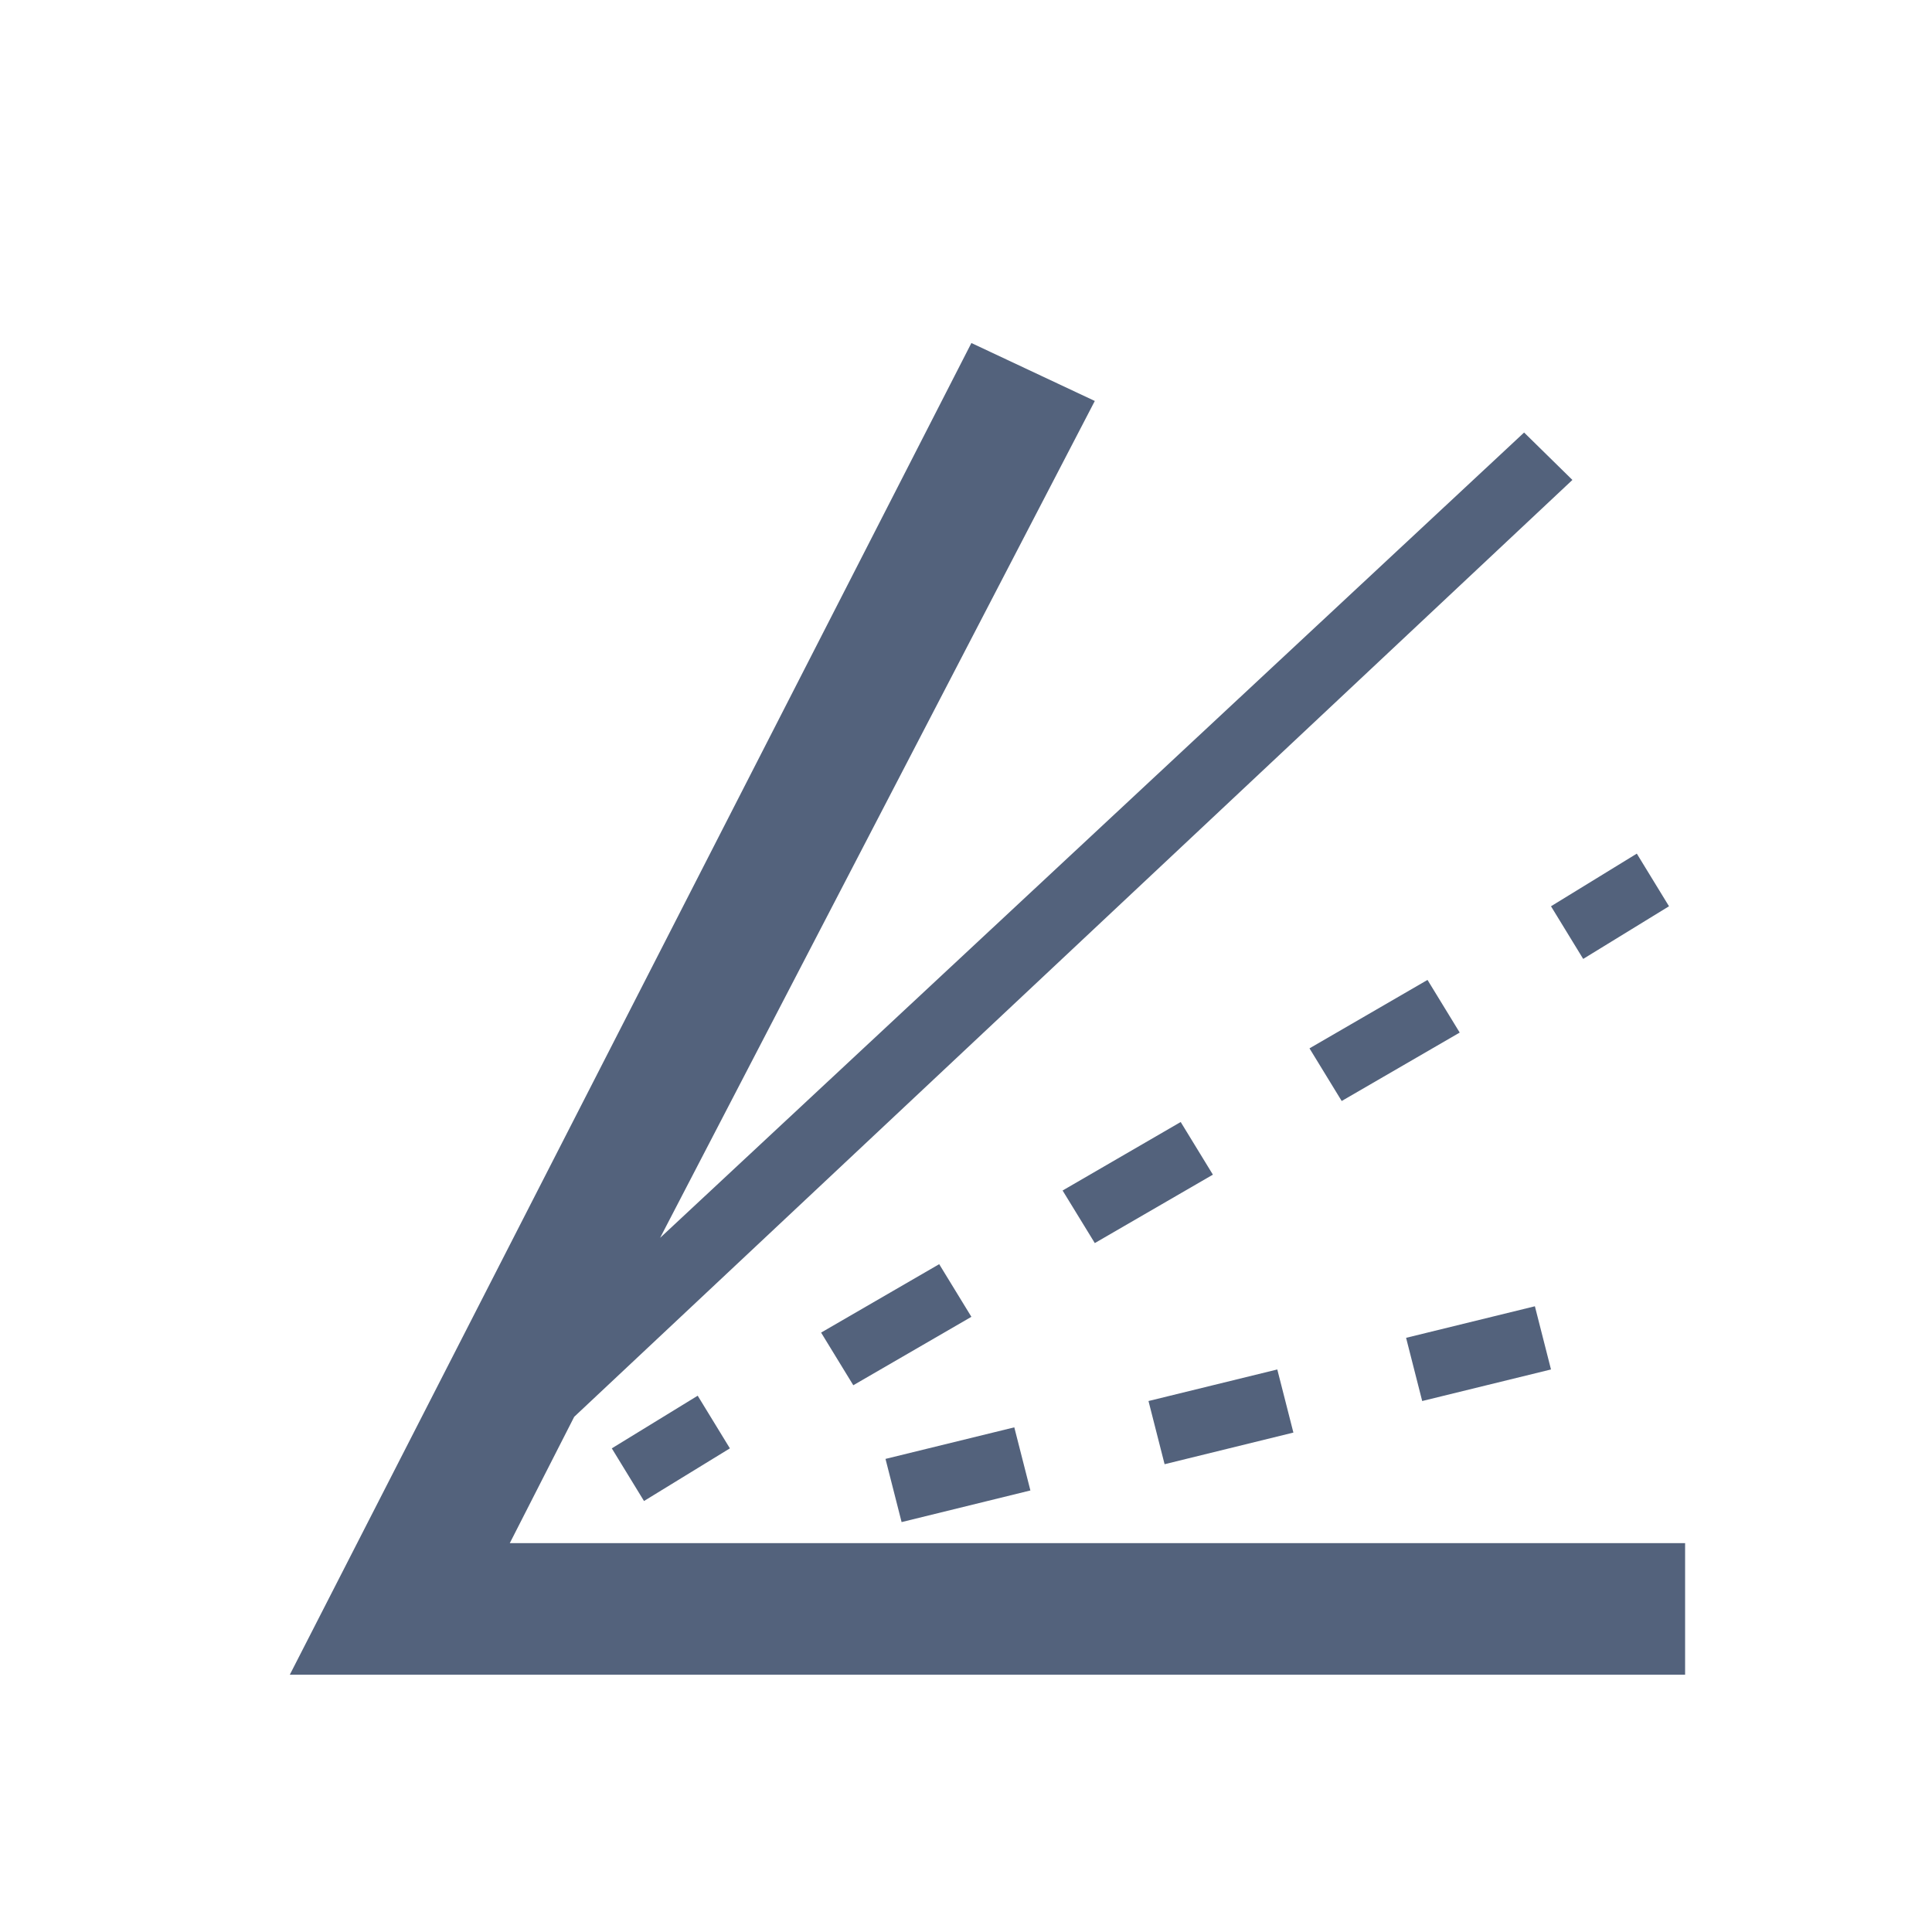 <svg
    xmlns="http://www.w3.org/2000/svg"
    viewBox="0 0 24 24"
    id="vector">
    <path
        id="path"
        d="M 2 0 L 22 0 C 22.53 0 23.039 0.211 23.414 0.586 C 23.789 0.961 24 1.47 24 2 L 24 22 C 24 22.53 23.789 23.039 23.414 23.414 C 23.039 23.789 22.53 24 22 24 L 2 24 C 1.47 24 0.961 23.789 0.586 23.414 C 0.211 23.039 0 22.53 0 22 L 0 2 C 0 1.47 0.211 0.961 0.586 0.586 C 0.961 0.211 1.47 0 2 0 Z"
        fill="#ebeff3"
        fill-opacity="0"

        stroke-opacity="0"
        stroke-width="1"
        fill-rule="evenodd"/>
    <path
        id="path_1"
        d="M 8.2 15.377 L 18.933 5.373 L 19.533 5.962 L 7.133 17.6 L 6.333 19.169 L 20.933 19.169 L 20.933 20.804 L 3.6 20.804 L 12.067 4.261 L 13.6 4.981 L 8.2 15.377 Z M 8 18.646 L 7.6 17.992 L 8.667 17.338 L 9.067 17.992 L 8 18.646 Z M 16.667 13.677 L 16.267 13.023 L 17.733 12.173 L 18.133 12.827 L 16.667 13.677 Z M 13.6 15.442 L 13.2 14.789 L 14.667 13.938 L 15.067 14.592 L 13.6 15.442 Z M 10.6 17.208 L 10.2 16.554 L 11.667 15.704 L 12.067 16.358 L 10.6 17.208 Z M 19.267 11.258 L 20.333 10.604 L 20.733 11.258 L 19.667 11.912 L 19.267 11.258 Z M 17.667 17.404 L 17.467 16.619 L 19.067 16.227 L 19.267 17.012 L 17.667 17.404 Z M 14.467 18.189 L 14.267 17.404 L 15.867 17.012 L 16.067 17.796 L 14.467 18.189 Z M 11.2 18.908 L 11 18.123 L 12.6 17.731 L 12.8 18.515 L 11.2 18.908 Z"
        fill="#53627c"

        stroke-width="1"/>
</svg>

